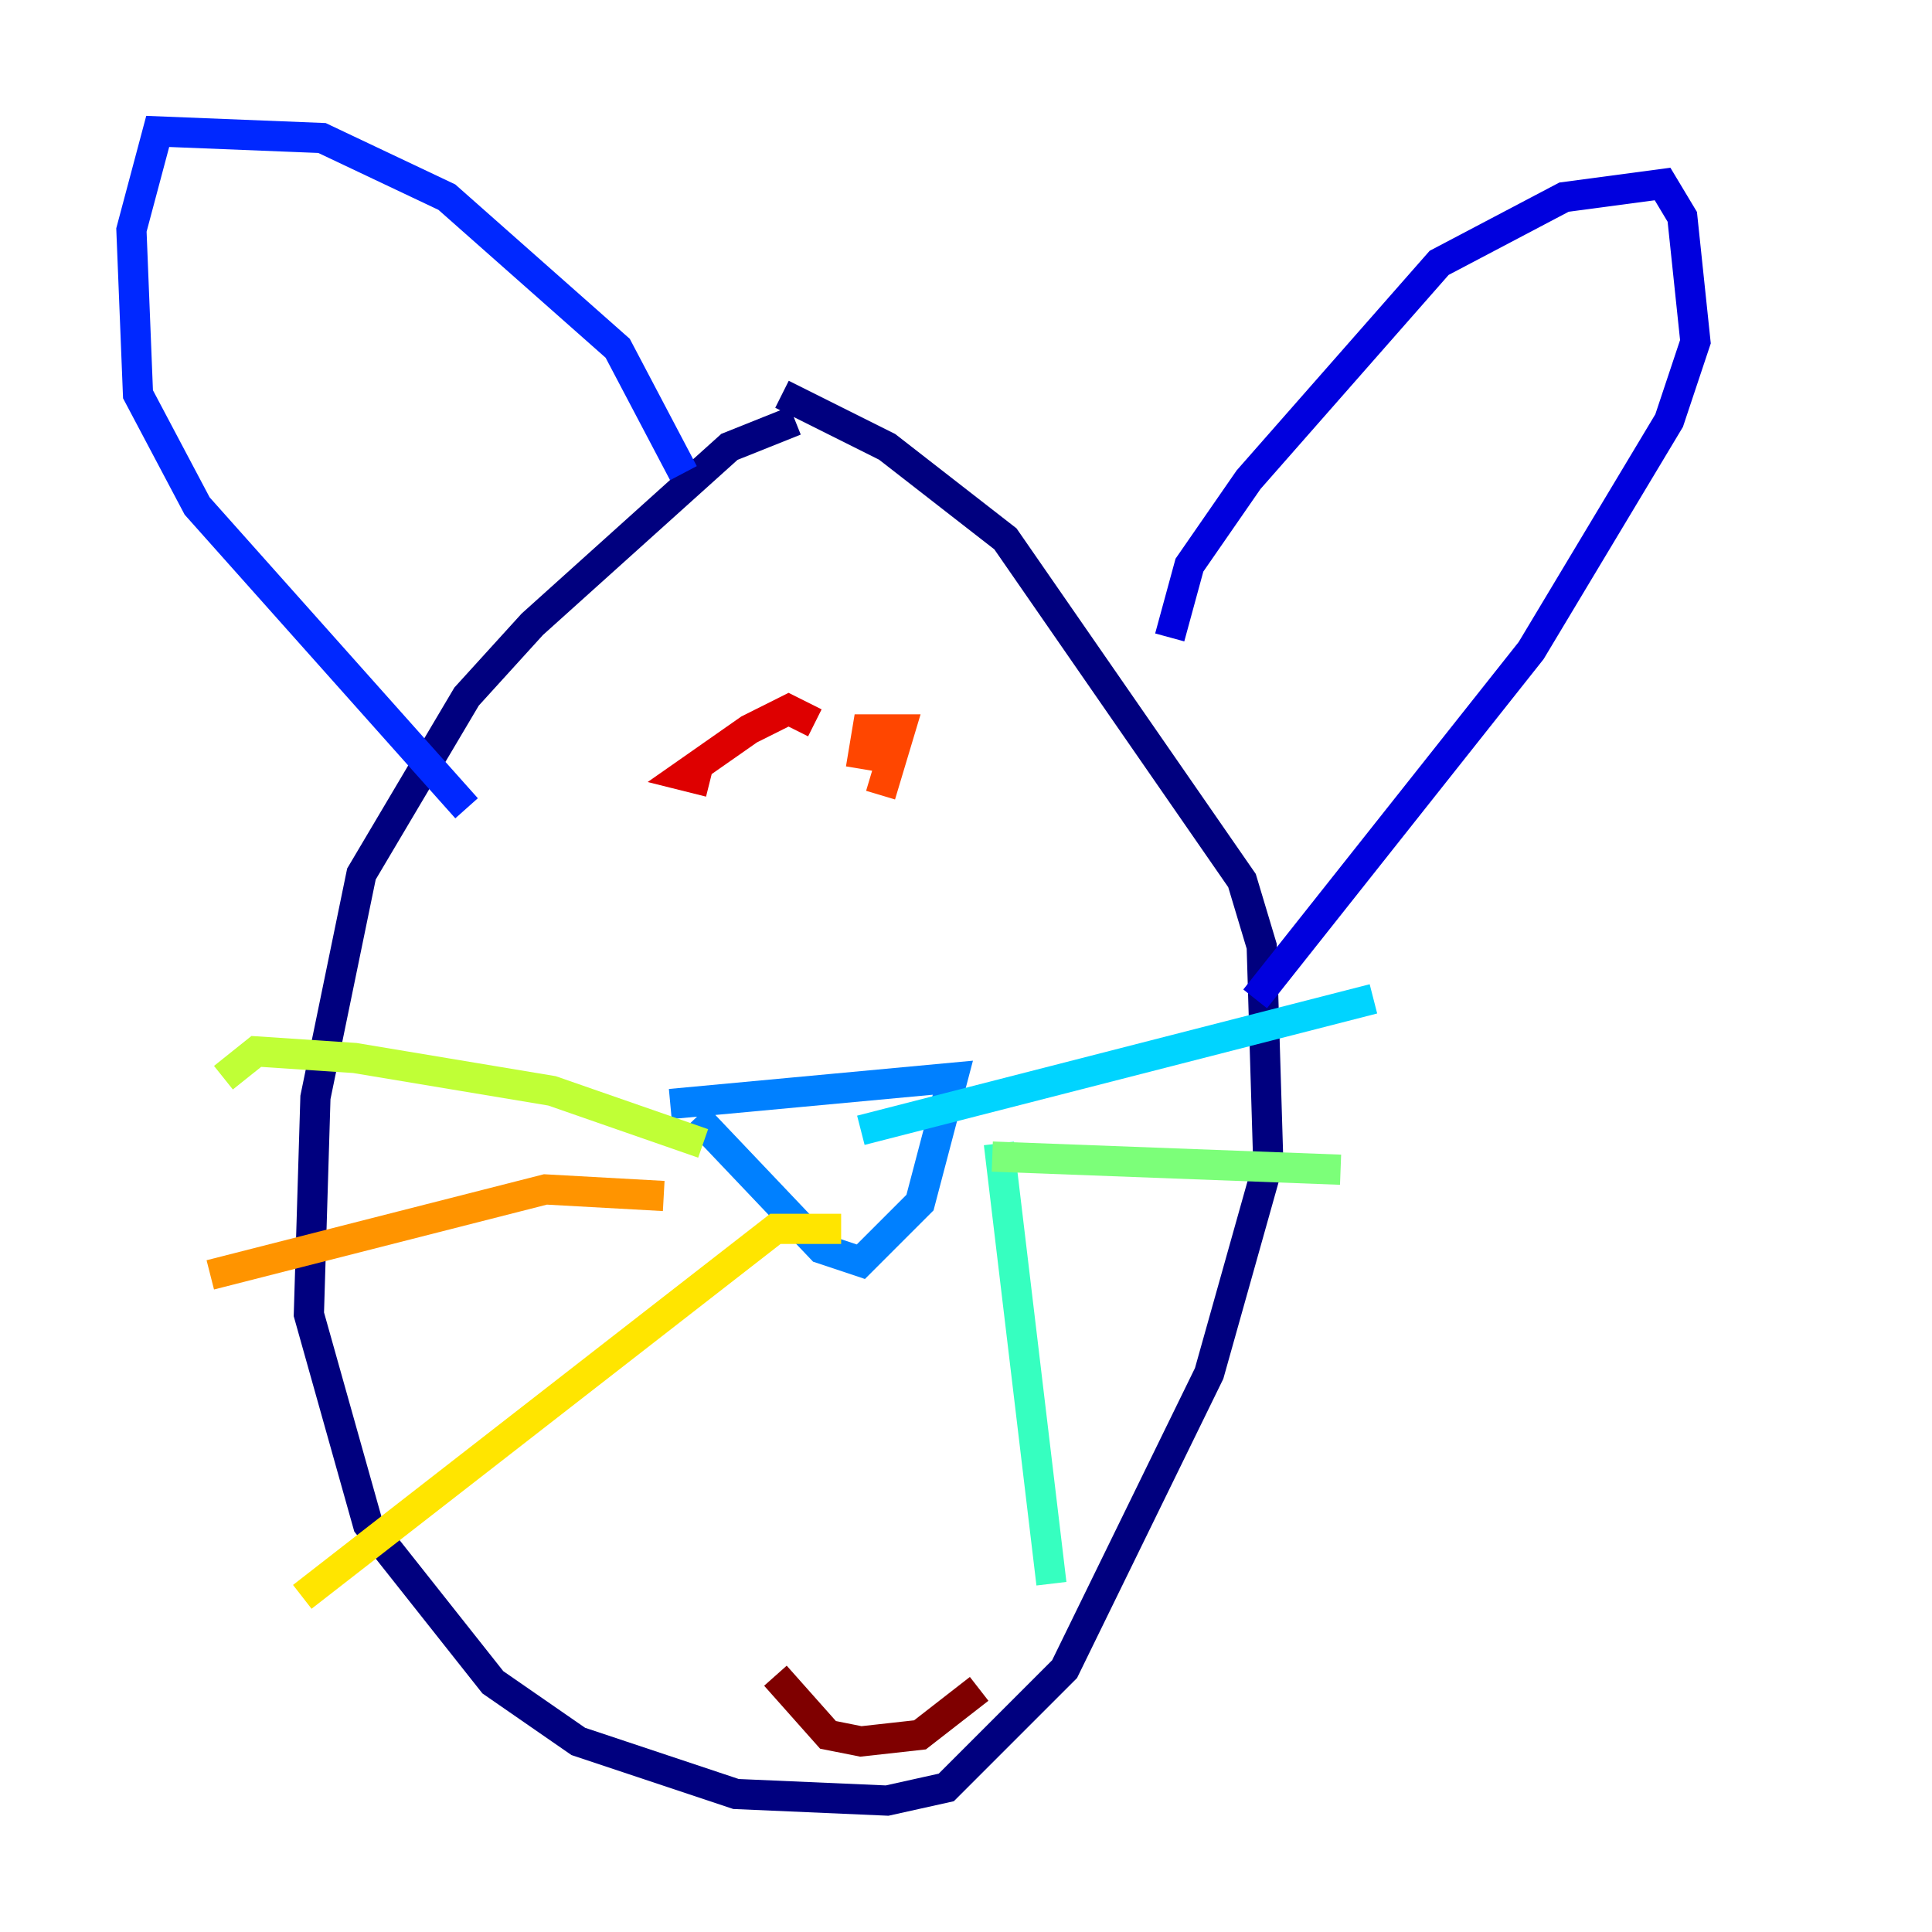 <?xml version="1.0" encoding="utf-8" ?>
<svg baseProfile="tiny" height="128" version="1.2" viewBox="0,0,128,128" width="128" xmlns="http://www.w3.org/2000/svg" xmlns:ev="http://www.w3.org/2001/xml-events" xmlns:xlink="http://www.w3.org/1999/xlink"><defs /><polyline fill="none" points="52.68,27.864 48.327,29.605 35.265,41.361 30.912,46.15 23.946,57.905 20.898,72.707 20.463,87.075 24.381,101.007 32.653,111.456 38.313,115.374 48.762,118.857 58.776,119.293 62.694,118.422 70.531,110.585 80.109,90.993 84.027,77.061 83.592,62.694 82.286,58.34 66.612,35.701 58.776,29.605 51.809,26.122" stroke="#00007f" stroke-width="2" /><polyline fill="none" points="77.497,42.231 78.803,37.442 82.721,31.782 95.347,17.415 103.619,13.061 110.15,12.191 111.456,14.367 112.326,22.64 110.585,27.864 101.442,43.102 83.156,66.177" stroke="#0000de" stroke-width="2" /><polyline fill="none" points="45.279,31.347 40.925,23.075 29.605,13.061 21.333,9.143 10.449,8.707 8.707,15.238 9.143,26.122 13.061,33.524 30.912,53.551" stroke="#0028ff" stroke-width="2" /><polyline fill="none" points="44.408,73.143 63.129,71.401 60.952,79.674 57.034,83.592 54.422,82.721 46.15,74.014" stroke="#0080ff" stroke-width="2" /><polyline fill="none" points="57.034,74.884 90.993,66.177" stroke="#00d4ff" stroke-width="2" /><polyline fill="none" points="66.177,75.755 69.66,104.925" stroke="#36ffc0" stroke-width="2" /><polyline fill="none" points="65.742,76.626 88.816,77.497" stroke="#7cff79" stroke-width="2" /><polyline fill="none" points="46.585,75.755 36.571,72.272 23.51,70.095 16.98,69.66 14.803,71.401" stroke="#c0ff36" stroke-width="2" /><polyline fill="none" points="55.728,81.415 51.374,81.415 20.027,105.796" stroke="#ffe500" stroke-width="2" /><polyline fill="none" points="43.973,79.238 36.136,78.803 13.932,84.463" stroke="#ff9400" stroke-width="2" /><polyline fill="none" points="58.34,52.68 59.646,48.327 57.469,48.327 57.034,50.939" stroke="#ff4600" stroke-width="2" /><polyline fill="none" points="53.986,47.891 52.245,47.02 49.633,48.327 45.279,51.374 47.02,51.809" stroke="#de0000" stroke-width="2" /><polyline fill="none" points="51.374,111.02 54.857,114.939 57.034,115.374 60.952,114.939 64.871,111.891" stroke="#7f0000" stroke-width="2" /></svg>
